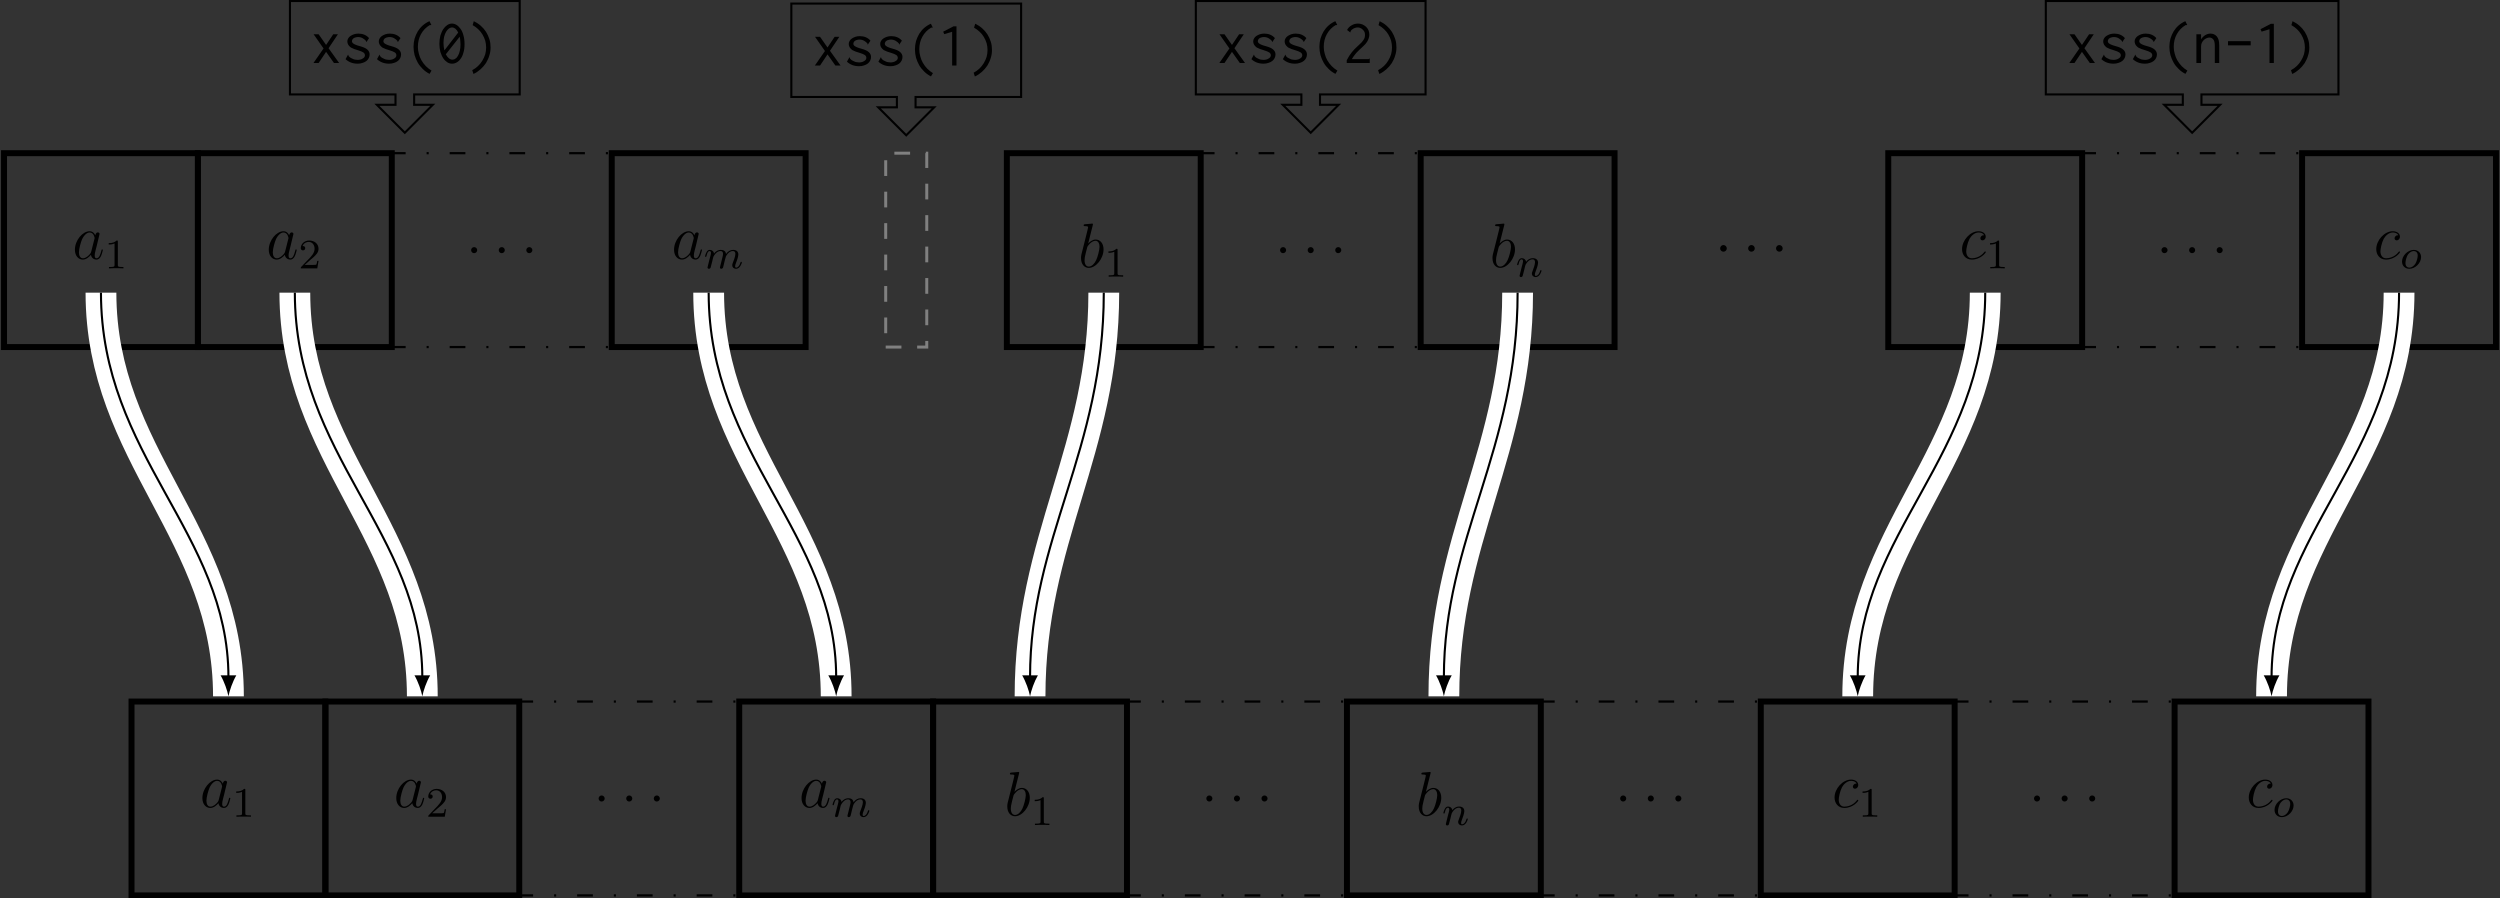 <?xml version="1.0" encoding="UTF-8"?>
<svg xmlns="http://www.w3.org/2000/svg" xmlns:xlink="http://www.w3.org/1999/xlink" width="475.195pt" height="170.766pt" viewBox="0 0 475.195 170.766" version="1.1">
<rect x="0" y="0" width="475.195" height="170.766" fill="#333333" stroke="none"/>
<defs>
<g>
<symbol overflow="visible" id="glyph0-0">
<path style="stroke:none;" d=""/>
</symbol>
<symbol overflow="visible" id="glyph0-1">
<path style="stroke:none;" d="M 3.594 -1.422 C 3.531 -1.219 3.531 -1.188 3.375 -0.969 C 3.109 -0.641 2.578 -0.125 2.016 -0.125 C 1.531 -0.125 1.25 -0.562 1.25 -1.266 C 1.25 -1.922 1.625 -3.266 1.859 -3.766 C 2.266 -4.609 2.828 -5.031 3.281 -5.031 C 4.078 -5.031 4.234 -4.047 4.234 -3.953 C 4.234 -3.938 4.203 -3.797 4.188 -3.766 Z M 4.359 -4.484 C 4.234 -4.797 3.906 -5.266 3.281 -5.266 C 1.938 -5.266 0.484 -3.531 0.484 -1.75 C 0.484 -0.578 1.172 0.125 1.984 0.125 C 2.641 0.125 3.203 -0.391 3.531 -0.781 C 3.656 -0.078 4.219 0.125 4.578 0.125 C 4.938 0.125 5.219 -0.094 5.438 -0.531 C 5.625 -0.938 5.797 -1.656 5.797 -1.703 C 5.797 -1.766 5.75 -1.812 5.672 -1.812 C 5.562 -1.812 5.562 -1.75 5.516 -1.578 C 5.328 -0.875 5.109 -0.125 4.609 -0.125 C 4.266 -0.125 4.25 -0.438 4.25 -0.672 C 4.25 -0.938 4.281 -1.078 4.391 -1.547 C 4.469 -1.844 4.531 -2.109 4.625 -2.453 C 5.062 -4.25 5.172 -4.672 5.172 -4.75 C 5.172 -4.906 5.047 -5.047 4.859 -5.047 C 4.484 -5.047 4.391 -4.625 4.359 -4.484 Z M 4.359 -4.484 "/>
</symbol>
<symbol overflow="visible" id="glyph0-2">
<path style="stroke:none;" d="M 2.203 -0.578 C 2.203 -0.922 1.906 -1.156 1.625 -1.156 C 1.281 -1.156 1.047 -0.875 1.047 -0.578 C 1.047 -0.234 1.328 0 1.609 0 C 1.953 0 2.203 -0.281 2.203 -0.578 Z M 2.203 -0.578 "/>
</symbol>
<symbol overflow="visible" id="glyph0-3">
<path style="stroke:none;" d="M 2.766 -8 C 2.766 -8.047 2.797 -8.109 2.797 -8.172 C 2.797 -8.297 2.672 -8.297 2.656 -8.297 C 2.641 -8.297 2.219 -8.266 2 -8.234 C 1.797 -8.219 1.609 -8.203 1.406 -8.188 C 1.109 -8.156 1.031 -8.156 1.031 -7.938 C 1.031 -7.812 1.141 -7.812 1.266 -7.812 C 1.875 -7.812 1.875 -7.703 1.875 -7.594 C 1.875 -7.5 1.781 -7.156 1.734 -6.938 L 1.453 -5.797 C 1.328 -5.312 0.641 -2.609 0.594 -2.391 C 0.531 -2.094 0.531 -1.891 0.531 -1.734 C 0.531 -0.516 1.219 0.125 2 0.125 C 3.375 0.125 4.812 -1.656 4.812 -3.391 C 4.812 -4.5 4.203 -5.266 3.297 -5.266 C 2.672 -5.266 2.109 -4.75 1.891 -4.516 Z M 2.016 -0.125 C 1.625 -0.125 1.203 -0.406 1.203 -1.344 C 1.203 -1.734 1.25 -1.953 1.453 -2.797 C 1.5 -2.953 1.688 -3.719 1.734 -3.875 C 1.75 -3.969 2.469 -5.031 3.281 -5.031 C 3.797 -5.031 4.047 -4.5 4.047 -3.891 C 4.047 -3.312 3.703 -1.953 3.406 -1.344 C 3.109 -0.688 2.562 -0.125 2.016 -0.125 Z M 2.016 -0.125 "/>
</symbol>
<symbol overflow="visible" id="glyph0-4">
<path style="stroke:none;" d="M 4.672 -4.5 C 4.453 -4.5 4.344 -4.5 4.172 -4.344 C 4.094 -4.297 3.969 -4.109 3.969 -3.922 C 3.969 -3.688 4.141 -3.531 4.375 -3.531 C 4.656 -3.531 4.984 -3.781 4.984 -4.25 C 4.984 -4.828 4.438 -5.266 3.609 -5.266 C 2.047 -5.266 0.484 -3.562 0.484 -1.859 C 0.484 -0.828 1.125 0.125 2.344 0.125 C 3.969 0.125 5 -1.141 5 -1.297 C 5 -1.375 4.922 -1.438 4.875 -1.438 C 4.844 -1.438 4.828 -1.422 4.719 -1.312 C 3.953 -0.297 2.828 -0.125 2.359 -0.125 C 1.547 -0.125 1.281 -0.844 1.281 -1.438 C 1.281 -1.859 1.484 -3.016 1.906 -3.828 C 2.219 -4.391 2.875 -5.031 3.625 -5.031 C 3.781 -5.031 4.438 -5.016 4.672 -4.5 Z M 4.672 -4.5 "/>
</symbol>
<symbol overflow="visible" id="glyph1-0">
<path style="stroke:none;" d=""/>
</symbol>
<symbol overflow="visible" id="glyph1-1">
<path style="stroke:none;" d="M 2.5 -5.078 C 2.5 -5.297 2.484 -5.297 2.266 -5.297 C 1.938 -4.984 1.516 -4.797 0.766 -4.797 L 0.766 -4.531 C 0.984 -4.531 1.406 -4.531 1.875 -4.734 L 1.875 -0.656 C 1.875 -0.359 1.844 -0.266 1.094 -0.266 L 0.812 -0.266 L 0.812 0 C 1.141 -0.031 1.828 -0.031 2.188 -0.031 C 2.547 -0.031 3.234 -0.031 3.562 0 L 3.562 -0.266 L 3.281 -0.266 C 2.531 -0.266 2.5 -0.359 2.5 -0.656 Z M 2.5 -5.078 "/>
</symbol>
<symbol overflow="visible" id="glyph1-2">
<path style="stroke:none;" d="M 2.25 -1.625 C 2.375 -1.75 2.703 -2.016 2.844 -2.125 C 3.328 -2.578 3.797 -3.016 3.797 -3.734 C 3.797 -4.688 3 -5.297 2.016 -5.297 C 1.047 -5.297 0.422 -4.578 0.422 -3.859 C 0.422 -3.469 0.734 -3.422 0.844 -3.422 C 1.016 -3.422 1.266 -3.531 1.266 -3.844 C 1.266 -4.25 0.859 -4.25 0.766 -4.25 C 1 -4.844 1.531 -5.031 1.922 -5.031 C 2.656 -5.031 3.047 -4.406 3.047 -3.734 C 3.047 -2.906 2.469 -2.297 1.516 -1.344 L 0.516 -0.297 C 0.422 -0.219 0.422 -0.203 0.422 0 L 3.562 0 L 3.797 -1.422 L 3.547 -1.422 C 3.531 -1.266 3.469 -0.875 3.375 -0.719 C 3.328 -0.656 2.719 -0.656 2.594 -0.656 L 1.172 -0.656 Z M 2.25 -1.625 "/>
</symbol>
<symbol overflow="visible" id="glyph2-0">
<path style="stroke:none;" d=""/>
</symbol>
<symbol overflow="visible" id="glyph2-1">
<path style="stroke:none;" d="M 1.594 -1.312 C 1.625 -1.422 1.703 -1.734 1.719 -1.844 C 1.75 -1.922 1.797 -2.125 1.812 -2.203 C 1.828 -2.234 2.094 -2.75 2.438 -3.016 C 2.703 -3.234 2.969 -3.297 3.203 -3.297 C 3.484 -3.297 3.656 -3.109 3.656 -2.75 C 3.656 -2.562 3.609 -2.375 3.516 -2.016 C 3.453 -1.812 3.328 -1.281 3.281 -1.062 L 3.156 -0.578 C 3.109 -0.453 3.062 -0.203 3.062 -0.172 C 3.062 0.016 3.219 0.078 3.312 0.078 C 3.453 0.078 3.578 -0.016 3.641 -0.109 C 3.656 -0.156 3.719 -0.438 3.766 -0.594 L 3.938 -1.312 C 3.969 -1.422 4.047 -1.734 4.078 -1.844 C 4.188 -2.281 4.188 -2.281 4.359 -2.547 C 4.625 -2.938 5 -3.297 5.531 -3.297 C 5.828 -3.297 6 -3.125 6 -2.75 C 6 -2.312 5.656 -1.391 5.5 -1.016 C 5.422 -0.812 5.406 -0.75 5.406 -0.594 C 5.406 -0.141 5.781 0.078 6.125 0.078 C 6.906 0.078 7.234 -1.031 7.234 -1.141 C 7.234 -1.219 7.156 -1.25 7.109 -1.25 C 7.016 -1.25 7 -1.188 6.969 -1.109 C 6.781 -0.453 6.453 -0.141 6.141 -0.141 C 6.016 -0.141 5.953 -0.219 5.953 -0.406 C 5.953 -0.594 6.016 -0.766 6.094 -0.969 C 6.219 -1.266 6.562 -2.188 6.562 -2.625 C 6.562 -3.234 6.156 -3.516 5.578 -3.516 C 5.031 -3.516 4.578 -3.234 4.219 -2.734 C 4.156 -3.375 3.641 -3.516 3.234 -3.516 C 2.859 -3.516 2.375 -3.391 1.938 -2.812 C 1.875 -3.297 1.5 -3.516 1.125 -3.516 C 0.844 -3.516 0.641 -3.344 0.516 -3.078 C 0.312 -2.703 0.234 -2.312 0.234 -2.297 C 0.234 -2.219 0.297 -2.188 0.359 -2.188 C 0.469 -2.188 0.469 -2.219 0.531 -2.438 C 0.625 -2.828 0.766 -3.297 1.094 -3.297 C 1.312 -3.297 1.359 -3.094 1.359 -2.922 C 1.359 -2.766 1.312 -2.625 1.25 -2.359 C 1.234 -2.297 1.109 -1.828 1.078 -1.719 L 0.781 -0.516 C 0.75 -0.391 0.703 -0.203 0.703 -0.172 C 0.703 0.016 0.859 0.078 0.969 0.078 C 1.109 0.078 1.234 -0.016 1.281 -0.109 C 1.312 -0.156 1.375 -0.438 1.406 -0.594 Z M 1.594 -1.312 "/>
</symbol>
<symbol overflow="visible" id="glyph2-2">
<path style="stroke:none;" d="M 1.594 -1.312 C 1.625 -1.422 1.703 -1.734 1.719 -1.844 C 1.828 -2.281 1.828 -2.281 2.016 -2.547 C 2.281 -2.938 2.656 -3.297 3.188 -3.297 C 3.469 -3.297 3.641 -3.125 3.641 -2.75 C 3.641 -2.312 3.312 -1.406 3.156 -1.016 C 3.047 -0.75 3.047 -0.703 3.047 -0.594 C 3.047 -0.141 3.422 0.078 3.766 0.078 C 4.547 0.078 4.875 -1.031 4.875 -1.141 C 4.875 -1.219 4.812 -1.25 4.75 -1.25 C 4.656 -1.25 4.641 -1.188 4.625 -1.109 C 4.438 -0.453 4.094 -0.141 3.797 -0.141 C 3.672 -0.141 3.609 -0.219 3.609 -0.406 C 3.609 -0.594 3.672 -0.766 3.75 -0.969 C 3.859 -1.266 4.219 -2.188 4.219 -2.625 C 4.219 -3.234 3.797 -3.516 3.234 -3.516 C 2.578 -3.516 2.172 -3.125 1.938 -2.828 C 1.875 -3.266 1.531 -3.516 1.125 -3.516 C 0.844 -3.516 0.641 -3.328 0.516 -3.078 C 0.312 -2.703 0.234 -2.312 0.234 -2.297 C 0.234 -2.219 0.297 -2.188 0.359 -2.188 C 0.469 -2.188 0.469 -2.219 0.531 -2.438 C 0.625 -2.828 0.766 -3.297 1.094 -3.297 C 1.312 -3.297 1.359 -3.094 1.359 -2.922 C 1.359 -2.766 1.312 -2.625 1.25 -2.359 C 1.234 -2.297 1.109 -1.828 1.078 -1.719 L 0.781 -0.516 C 0.75 -0.391 0.703 -0.203 0.703 -0.172 C 0.703 0.016 0.859 0.078 0.969 0.078 C 1.109 0.078 1.234 -0.016 1.281 -0.109 C 1.312 -0.156 1.375 -0.438 1.406 -0.594 Z M 1.594 -1.312 "/>
</symbol>
<symbol overflow="visible" id="glyph2-3">
<path style="stroke:none;" d="M 3.969 -2.141 C 3.969 -2.922 3.406 -3.516 2.578 -3.516 C 1.453 -3.516 0.344 -2.422 0.344 -1.297 C 0.344 -0.484 0.922 0.078 1.734 0.078 C 2.875 0.078 3.969 -1.031 3.969 -2.141 Z M 1.75 -0.141 C 1.469 -0.141 1 -0.281 1 -1.016 C 1 -1.344 1.141 -2.203 1.531 -2.703 C 1.922 -3.203 2.359 -3.297 2.578 -3.297 C 2.906 -3.297 3.328 -3.094 3.328 -2.422 C 3.328 -2.109 3.172 -1.344 2.875 -0.875 C 2.578 -0.422 2.141 -0.141 1.75 -0.141 Z M 1.75 -0.141 "/>
</symbol>
<symbol overflow="visible" id="glyph3-0">
<path style="stroke:none;" d=""/>
</symbol>
<symbol overflow="visible" id="glyph3-1">
<path style="stroke:none;" d="M 2.297 -2.984 C 2.297 -3.328 2.016 -3.625 1.656 -3.625 C 1.312 -3.625 1.031 -3.328 1.031 -2.984 C 1.031 -2.641 1.312 -2.359 1.656 -2.359 C 2.016 -2.359 2.297 -2.641 2.297 -2.984 Z M 2.297 -2.984 "/>
</symbol>
<symbol overflow="visible" id="glyph4-0">
<path style="stroke:none;" d=""/>
</symbol>
<symbol overflow="visible" id="glyph4-1">
<path style="stroke:none;" d="M 4.328 -5.469 L 2.969 -3.438 L 1.547 -5.469 L 0.594 -5.469 L 2.484 -2.766 L 0.562 0 L 1.547 0 L 2.969 -2.125 L 4.469 0 L 5.453 0 L 3.438 -2.812 L 5.219 -5.469 Z M 4.328 -5.469 "/>
</symbol>
<symbol overflow="visible" id="glyph4-2">
<path style="stroke:none;" d="M 5.156 -4.734 C 4.656 -5.312 3.969 -5.594 3.125 -5.594 C 2.828 -5.594 2.547 -5.547 2.297 -5.469 C 2.031 -5.375 1.812 -5.266 1.625 -5.141 C 1.438 -5.016 1.297 -4.859 1.188 -4.672 C 1.078 -4.5 1.031 -4.312 1.031 -4.125 C 1.031 -3.938 1.062 -3.797 1.125 -3.641 C 1.188 -3.484 1.266 -3.359 1.375 -3.25 C 1.484 -3.125 1.594 -3.031 1.719 -2.938 C 1.859 -2.875 2.062 -2.766 2.344 -2.656 C 2.453 -2.625 2.688 -2.547 3.031 -2.438 C 3.547 -2.281 3.891 -2.141 4.094 -2 C 4.281 -1.859 4.375 -1.672 4.375 -1.469 C 4.375 -1.344 4.344 -1.219 4.25 -1.094 C 4.172 -1 4.062 -0.906 3.938 -0.844 C 3.797 -0.75 3.656 -0.688 3.484 -0.656 C 3.328 -0.625 3.172 -0.594 3.016 -0.594 C 2.859 -0.594 2.719 -0.609 2.562 -0.641 C 2.406 -0.656 2.266 -0.688 2.156 -0.75 C 1.891 -0.859 1.703 -0.969 1.562 -1.047 C 1.438 -1.141 1.344 -1.234 1.297 -1.297 C 1.25 -1.375 1.234 -1.438 1.219 -1.484 C 1.203 -1.547 1.188 -1.578 1.172 -1.609 L 0.688 -0.734 C 1.297 -0.172 2.062 0.125 2.984 0.125 C 3.328 0.125 3.656 0.078 3.938 -0.031 C 4.203 -0.109 4.453 -0.234 4.656 -0.391 C 4.859 -0.547 5 -0.734 5.109 -0.953 C 5.219 -1.172 5.266 -1.406 5.266 -1.641 C 5.266 -2.016 5.109 -2.312 4.828 -2.562 C 4.547 -2.828 4.062 -3.031 3.375 -3.219 C 3.078 -3.297 2.828 -3.375 2.656 -3.453 C 2.469 -3.531 2.312 -3.594 2.219 -3.672 C 2.109 -3.734 2.031 -3.812 1.984 -3.891 C 1.938 -3.969 1.906 -4.047 1.906 -4.141 C 1.906 -4.281 1.953 -4.391 2.016 -4.5 C 2.062 -4.594 2.156 -4.672 2.266 -4.734 C 2.359 -4.797 2.5 -4.859 2.625 -4.875 C 2.766 -4.922 2.922 -4.938 3.078 -4.938 C 3.406 -4.938 3.703 -4.859 3.969 -4.703 C 4.234 -4.547 4.438 -4.375 4.578 -4.203 C 4.594 -4.172 4.609 -4.141 4.609 -4.078 C 4.609 -4.016 4.625 -4 4.656 -3.984 Z M 5.156 -4.734 "/>
</symbol>
<symbol overflow="visible" id="glyph4-3">
<path style="stroke:none;" d="M 4.953 -7.203 C 4.953 -7.203 5 -7.219 5.047 -7.234 L 4.688 -7.953 C 4.219 -7.75 3.797 -7.484 3.422 -7.156 C 3.062 -6.844 2.734 -6.453 2.469 -6.031 C 2.219 -5.609 2.016 -5.141 1.859 -4.641 C 1.734 -4.141 1.656 -3.625 1.656 -3.078 C 1.656 -2.547 1.734 -2.016 1.859 -1.5 C 2.016 -0.984 2.219 -0.5 2.469 -0.062 C 2.719 0.375 3.047 0.781 3.422 1.141 C 3.797 1.516 4.219 1.812 4.703 2.062 L 5.078 1.438 C 4.688 1.203 4.328 0.922 4 0.594 C 3.688 0.266 3.406 -0.094 3.172 -0.5 C 2.953 -0.891 2.781 -1.297 2.672 -1.75 C 2.547 -2.172 2.484 -2.625 2.484 -3.062 C 2.484 -3.969 2.672 -4.781 3.078 -5.5 C 3.469 -6.203 4 -6.766 4.703 -7.188 C 4.75 -7.203 4.797 -7.219 4.812 -7.219 Z M 4.953 -7.203 "/>
</symbol>
<symbol overflow="visible" id="glyph4-4">
<path style="stroke:none;" d="M 4.609 -6.5 C 4.141 -7.156 3.594 -7.5 2.969 -7.5 C 2.672 -7.5 2.375 -7.406 2.094 -7.219 C 1.812 -7.031 1.547 -6.766 1.328 -6.438 C 1.094 -6.078 0.938 -5.672 0.781 -5.219 C 0.672 -4.75 0.594 -4.219 0.594 -3.656 C 0.594 -3.094 0.672 -2.578 0.781 -2.109 C 0.938 -1.656 1.094 -1.25 1.328 -0.906 C 1.547 -0.578 1.812 -0.328 2.094 -0.141 C 2.375 0.031 2.672 0.125 2.969 0.125 C 3.281 0.125 3.562 0.062 3.844 -0.094 C 4.141 -0.25 4.406 -0.484 4.609 -0.781 C 4.859 -1.094 5.031 -1.484 5.156 -1.953 C 5.312 -2.422 5.375 -2.969 5.375 -3.594 C 5.375 -4.219 5.312 -4.781 5.156 -5.281 C 5.031 -5.781 4.844 -6.188 4.609 -6.5 Z M 4.172 -5.797 L 1.547 -2.406 C 1.438 -2.844 1.375 -3.328 1.375 -3.812 C 1.375 -4.25 1.422 -4.656 1.5 -5.016 C 1.609 -5.391 1.719 -5.703 1.875 -5.953 C 2.031 -6.203 2.203 -6.406 2.391 -6.547 C 2.594 -6.688 2.781 -6.766 2.984 -6.766 C 3.203 -6.766 3.422 -6.688 3.625 -6.531 C 3.828 -6.359 4.016 -6.125 4.172 -5.797 Z M 4.453 -5 C 4.5 -4.766 4.547 -4.547 4.562 -4.297 C 4.594 -4.047 4.609 -3.781 4.609 -3.5 C 4.609 -3.062 4.562 -2.656 4.469 -2.297 C 4.406 -1.953 4.281 -1.656 4.141 -1.406 C 4 -1.141 3.844 -0.953 3.656 -0.844 C 3.469 -0.688 3.266 -0.641 3.047 -0.641 C 2.844 -0.641 2.625 -0.719 2.422 -0.875 C 2.219 -1.031 2.016 -1.297 1.812 -1.656 Z M 4.453 -5 "/>
</symbol>
<symbol overflow="visible" id="glyph4-5">
<path style="stroke:none;" d="M 0.938 -7.203 C 1.312 -7 1.656 -6.734 1.984 -6.438 C 2.312 -6.141 2.562 -5.812 2.797 -5.438 C 3.031 -5.062 3.188 -4.672 3.328 -4.25 C 3.438 -3.844 3.5 -3.391 3.5 -2.953 C 3.5 -2.516 3.438 -2.062 3.328 -1.656 C 3.188 -1.234 3.016 -0.828 2.781 -0.453 C 2.562 -0.078 2.266 0.281 1.953 0.578 C 1.625 0.891 1.266 1.141 0.859 1.359 L 1.094 2.078 C 1.578 1.859 2.031 1.547 2.438 1.188 C 2.828 0.844 3.172 0.438 3.469 0 C 3.734 -0.453 3.969 -0.922 4.109 -1.438 C 4.281 -1.938 4.344 -2.453 4.344 -2.984 C 4.344 -3.516 4.281 -4.031 4.125 -4.516 C 3.969 -5.016 3.75 -5.484 3.484 -5.922 C 3.203 -6.359 2.875 -6.734 2.469 -7.094 C 2.078 -7.438 1.641 -7.719 1.156 -7.953 Z M 0.938 -7.203 "/>
</symbol>
<symbol overflow="visible" id="glyph4-6">
<path style="stroke:none;" d="M 3.578 -7.453 L 3 -7.453 L 1.047 -6.438 L 1.25 -5.969 L 2.75 -6.422 L 2.75 0 L 3.578 0 Z M 3.578 -7.453 "/>
</symbol>
<symbol overflow="visible" id="glyph4-7">
<path style="stroke:none;" d="M 0.938 -6.281 L 1.547 -5.812 C 1.547 -5.828 1.578 -5.875 1.594 -5.953 C 1.609 -6.031 1.641 -6.109 1.703 -6.188 C 1.781 -6.281 1.875 -6.391 2.016 -6.453 C 2.125 -6.547 2.266 -6.625 2.438 -6.672 C 2.594 -6.734 2.781 -6.766 2.984 -6.766 C 3.172 -6.766 3.328 -6.734 3.484 -6.641 C 3.656 -6.578 3.797 -6.484 3.938 -6.328 C 4.062 -6.219 4.172 -6.062 4.25 -5.906 C 4.312 -5.734 4.344 -5.562 4.344 -5.391 C 4.344 -5.266 4.344 -5.109 4.312 -5 C 4.297 -4.859 4.25 -4.719 4.172 -4.578 C 4.094 -4.438 4 -4.281 3.875 -4.141 C 3.75 -3.969 3.594 -3.797 3.391 -3.625 L 2.828 -3.094 C 2.5 -2.812 2.172 -2.453 1.828 -2.031 C 1.484 -1.609 1.172 -1.109 0.875 -0.531 L 0.875 0 L 5.25 0 L 5.25 -0.844 L 5.219 -0.844 C 5.172 -0.844 5.125 -0.812 5.094 -0.781 C 5.047 -0.734 5 -0.734 4.953 -0.734 L 1.844 -0.734 C 1.922 -0.891 2.031 -1.062 2.156 -1.234 C 2.266 -1.406 2.391 -1.547 2.516 -1.703 C 2.641 -1.859 2.766 -2.016 2.891 -2.125 C 3.031 -2.266 3.125 -2.375 3.234 -2.469 L 3.953 -3.141 C 4.109 -3.281 4.266 -3.438 4.422 -3.609 C 4.562 -3.797 4.703 -3.969 4.812 -4.156 C 4.906 -4.344 5.016 -4.547 5.062 -4.75 C 5.141 -4.953 5.172 -5.172 5.172 -5.406 C 5.172 -5.688 5.109 -5.969 5.016 -6.219 C 4.906 -6.469 4.75 -6.688 4.547 -6.891 C 4.344 -7.078 4.109 -7.219 3.844 -7.344 C 3.578 -7.438 3.312 -7.5 3.016 -7.5 C 2.578 -7.5 2.172 -7.391 1.812 -7.172 C 1.438 -6.969 1.141 -6.672 0.938 -6.281 Z M 0.938 -6.281 "/>
</symbol>
<symbol overflow="visible" id="glyph4-8">
<path style="stroke:none;" d="M 0.812 0 L 1.703 0 L 1.703 -3.141 C 1.703 -3.406 1.75 -3.641 1.844 -3.844 C 1.953 -4.047 2.078 -4.234 2.219 -4.375 C 2.391 -4.531 2.562 -4.641 2.75 -4.719 C 2.938 -4.812 3.125 -4.844 3.312 -4.844 C 3.578 -4.844 3.828 -4.719 4.016 -4.5 C 4.219 -4.266 4.312 -3.859 4.312 -3.281 L 4.312 0 L 5.156 0 L 5.156 -3.312 C 5.156 -3.734 5.109 -4.078 5.047 -4.359 C 4.953 -4.656 4.844 -4.891 4.688 -5.062 C 4.531 -5.25 4.344 -5.375 4.141 -5.469 C 3.938 -5.547 3.719 -5.594 3.484 -5.594 C 3.141 -5.594 2.828 -5.5 2.484 -5.297 C 2.172 -5.094 1.906 -4.828 1.703 -4.5 L 1.703 -5.469 L 0.812 -5.469 Z M 0.812 0 "/>
</symbol>
<symbol overflow="visible" id="glyph4-9">
<path style="stroke:none;" d="M 0.844 -4.156 L 0.844 -3.359 L 5.156 -3.359 L 5.156 -4.156 Z M 0.844 -4.156 "/>
</symbol>
</g>
<clipPath id="clip1">
  <path d="M 24 132 L 63 132 L 63 170.766 L 24 170.766 Z M 24 132 "/>
</clipPath>
<clipPath id="clip2">
  <path d="M 61 132 L 100 132 L 100 170.766 L 61 170.766 Z M 61 132 "/>
</clipPath>
<clipPath id="clip3">
  <path d="M 98 169 L 142 169 L 142 170.766 L 98 170.766 Z M 98 169 "/>
</clipPath>
<clipPath id="clip4">
  <path d="M 139 132 L 178 132 L 178 170.766 L 139 170.766 Z M 139 132 "/>
</clipPath>
<clipPath id="clip5">
  <path d="M 176 132 L 215 132 L 215 170.766 L 176 170.766 Z M 176 132 "/>
</clipPath>
<clipPath id="clip6">
  <path d="M 213 169 L 257 169 L 257 170.766 L 213 170.766 Z M 213 169 "/>
</clipPath>
<clipPath id="clip7">
  <path d="M 255 132 L 294 132 L 294 170.766 L 255 170.766 Z M 255 132 "/>
</clipPath>
<clipPath id="clip8">
  <path d="M 292 169 L 336 169 L 336 170.766 L 292 170.766 Z M 292 169 "/>
</clipPath>
<clipPath id="clip9">
  <path d="M 334 132 L 373 132 L 373 170.766 L 334 170.766 Z M 334 132 "/>
</clipPath>
<clipPath id="clip10">
  <path d="M 370 169 L 414 169 L 414 170.766 L 370 170.766 Z M 370 169 "/>
</clipPath>
<clipPath id="clip11">
  <path d="M 412 132 L 451 132 L 451 170.766 L 412 170.766 Z M 412 132 "/>
</clipPath>
<clipPath id="clip12">
  <path d="M 0 0 L 127 0 L 127 170.766 L 0 170.766 Z M 0 0 "/>
</clipPath>
<clipPath id="clip13">
  <path d="M 0 0 L 164 0 L 164 170.766 L 0 170.766 Z M 0 0 "/>
</clipPath>
<clipPath id="clip14">
  <path d="M 51 0 L 242 0 L 242 170.766 L 51 170.766 Z M 51 0 "/>
</clipPath>
<clipPath id="clip15">
  <path d="M 113 0 L 293 0 L 293 170.766 L 113 170.766 Z M 113 0 "/>
</clipPath>
<clipPath id="clip16">
  <path d="M 191 0 L 372 0 L 372 170.766 L 191 170.766 Z M 191 0 "/>
</clipPath>
<clipPath id="clip17">
  <path d="M 270 0 L 461 0 L 461 170.766 L 270 170.766 Z M 270 0 "/>
</clipPath>
<clipPath id="clip18">
  <path d="M 349 0 L 475.195 0 L 475.195 170.766 L 349 170.766 Z M 349 0 "/>
</clipPath>
</defs>
<g id="surface1">
<path style="fill:none;stroke-width:1.134;stroke-linecap:butt;stroke-linejoin:miter;stroke:rgb(0%,0%,0%);stroke-opacity:1;stroke-miterlimit:10;" d="M -18.425 -18.426 L 18.426 -18.426 L 18.426 18.426 L -18.425 18.426 Z M -18.425 -18.426 " transform="matrix(1,0,0,-1,19.191,47.543)"/>
<g style="fill:rgb(0%,0%,0%);fill-opacity:1;">
  <use xlink:href="#glyph0-1" x="13.753" y="49.22"/>
</g>
<g style="fill:rgb(0%,0%,0%);fill-opacity:1;">
  <use xlink:href="#glyph1-1" x="19.898" y="51.013"/>
</g>
<path style="fill:none;stroke-width:1.134;stroke-linecap:butt;stroke-linejoin:miter;stroke:rgb(0%,0%,0%);stroke-opacity:1;stroke-miterlimit:10;" d="M -18.425 -18.426 L 18.427 -18.426 L 18.427 18.426 L -18.425 18.426 Z M -18.425 -18.426 " transform="matrix(1,0,0,-1,56.042,47.543)"/>
<g style="fill:rgb(0%,0%,0%);fill-opacity:1;">
  <use xlink:href="#glyph0-1" x="50.603" y="49.22"/>
</g>
<g style="fill:rgb(0%,0%,0%);fill-opacity:1;">
  <use xlink:href="#glyph1-2" x="56.748" y="51.013"/>
</g>
<g style="fill:rgb(0%,0%,0%);fill-opacity:1;">
  <use xlink:href="#glyph0-2" x="88.503" y="48.124"/>
</g>
<g style="fill:rgb(0%,0%,0%);fill-opacity:1;">
  <use xlink:href="#glyph0-2" x="93.751" y="48.124"/>
</g>
<g style="fill:rgb(0%,0%,0%);fill-opacity:1;">
  <use xlink:href="#glyph0-2" x="98.988" y="48.124"/>
</g>
<path style="fill:none;stroke-width:0.425;stroke-linecap:butt;stroke-linejoin:miter;stroke:rgb(0%,0%,0%);stroke-opacity:1;stroke-dasharray:2.989,3.985,0.399,3.985;stroke-miterlimit:10;" d="M -21.26 18.426 L 21.26 18.426 " transform="matrix(1,0,0,-1,95.373,47.543)"/>
<path style="fill:none;stroke-width:0.425;stroke-linecap:butt;stroke-linejoin:miter;stroke:rgb(0%,0%,0%);stroke-opacity:1;stroke-dasharray:2.989,3.985,0.399,3.985;stroke-miterlimit:10;" d="M -21.26 -18.426 L 21.26 -18.426 " transform="matrix(1,0,0,-1,95.373,47.543)"/>
<path style="fill:none;stroke-width:1.134;stroke-linecap:butt;stroke-linejoin:miter;stroke:rgb(0%,0%,0%);stroke-opacity:1;stroke-miterlimit:10;" d="M -18.426 -18.426 L 18.426 -18.426 L 18.426 18.426 L -18.426 18.426 Z M -18.426 -18.426 " transform="matrix(1,0,0,-1,134.703,47.543)"/>
<g style="fill:rgb(0%,0%,0%);fill-opacity:1;">
  <use xlink:href="#glyph0-1" x="127.636" y="49.22"/>
</g>
<g style="fill:rgb(0%,0%,0%);fill-opacity:1;">
  <use xlink:href="#glyph2-1" x="133.781" y="51.013"/>
</g>
<path style="fill:none;stroke-width:0.567;stroke-linecap:butt;stroke-linejoin:miter;stroke:rgb(50%,50%,50%);stroke-opacity:1;stroke-dasharray:2.989,2.989;stroke-miterlimit:10;" d="M 91.405 -18.426 L 99.209 -18.426 L 99.209 18.426 L 91.405 18.426 Z M 91.405 -18.426 " transform="matrix(1,0,0,-1,76.947,47.543)"/>
<path style="fill:none;stroke-width:1.134;stroke-linecap:butt;stroke-linejoin:miter;stroke:rgb(0%,0%,0%);stroke-opacity:1;stroke-miterlimit:10;" d="M 0.002 -18.426 L 36.85 -18.426 L 36.85 18.426 L 0.002 18.426 Z M 0.002 -18.426 " transform="matrix(1,0,0,-1,191.377,47.543)"/>
<g style="fill:rgb(0%,0%,0%);fill-opacity:1;">
  <use xlink:href="#glyph0-3" x="204.948" y="50.797"/>
</g>
<g style="fill:rgb(0%,0%,0%);fill-opacity:1;">
  <use xlink:href="#glyph1-1" x="209.925" y="52.591"/>
</g>
<g style="fill:rgb(0%,0%,0%);fill-opacity:1;">
  <use xlink:href="#glyph0-2" x="242.263" y="48.124"/>
</g>
<g style="fill:rgb(0%,0%,0%);fill-opacity:1;">
  <use xlink:href="#glyph0-2" x="247.511" y="48.124"/>
</g>
<g style="fill:rgb(0%,0%,0%);fill-opacity:1;">
  <use xlink:href="#glyph0-2" x="252.748" y="48.124"/>
</g>
<path style="fill:none;stroke-width:0.425;stroke-linecap:butt;stroke-linejoin:miter;stroke:rgb(0%,0%,0%);stroke-opacity:1;stroke-dasharray:2.989,3.985,0.399,3.985;stroke-miterlimit:10;" d="M -0.002 18.426 L 42.522 18.426 " transform="matrix(1,0,0,-1,227.873,47.543)"/>
<path style="fill:none;stroke-width:0.425;stroke-linecap:butt;stroke-linejoin:miter;stroke:rgb(0%,0%,0%);stroke-opacity:1;stroke-dasharray:2.989,3.985,0.399,3.985;stroke-miterlimit:10;" d="M -0.002 -18.426 L 42.522 -18.426 " transform="matrix(1,0,0,-1,227.873,47.543)"/>
<path style="fill:none;stroke-width:1.134;stroke-linecap:butt;stroke-linejoin:miter;stroke:rgb(0%,0%,0%);stroke-opacity:1;stroke-miterlimit:10;" d="M 0 -18.426 L 36.852 -18.426 L 36.852 18.426 L 0 18.426 Z M 0 -18.426 " transform="matrix(1,0,0,-1,270.039,47.543)"/>
<g style="fill:rgb(0%,0%,0%);fill-opacity:1;">
  <use xlink:href="#glyph0-3" x="283.157" y="50.797"/>
</g>
<g style="fill:rgb(0%,0%,0%);fill-opacity:1;">
  <use xlink:href="#glyph2-2" x="288.134" y="52.591"/>
</g>
<g style="fill:rgb(0%,0%,0%);fill-opacity:1;">
  <use xlink:href="#glyph3-1" x="325.929" y="50.2"/>
</g>
<g style="fill:rgb(0%,0%,0%);fill-opacity:1;">
  <use xlink:href="#glyph3-1" x="331.247" y="50.2"/>
</g>
<g style="fill:rgb(0%,0%,0%);fill-opacity:1;">
  <use xlink:href="#glyph3-1" x="336.552" y="50.2"/>
</g>
<path style="fill:none;stroke-width:1.134;stroke-linecap:butt;stroke-linejoin:miter;stroke:rgb(0%,0%,0%);stroke-opacity:1;stroke-miterlimit:10;" d="M 0.001 -18.426 L 36.853 -18.426 L 36.853 18.426 L 0.001 18.426 Z M 0.001 -18.426 " transform="matrix(1,0,0,-1,358.917,47.543)"/>
<g style="fill:rgb(0%,0%,0%);fill-opacity:1;">
  <use xlink:href="#glyph0-4" x="372.457" y="49.22"/>
</g>
<g style="fill:rgb(0%,0%,0%);fill-opacity:1;">
  <use xlink:href="#glyph1-1" x="377.495" y="51.013"/>
</g>
<g style="fill:rgb(0%,0%,0%);fill-opacity:1;">
  <use xlink:href="#glyph0-2" x="409.803" y="48.124"/>
</g>
<g style="fill:rgb(0%,0%,0%);fill-opacity:1;">
  <use xlink:href="#glyph0-2" x="415.051" y="48.124"/>
</g>
<g style="fill:rgb(0%,0%,0%);fill-opacity:1;">
  <use xlink:href="#glyph0-2" x="420.288" y="48.124"/>
</g>
<path style="fill:none;stroke-width:0.425;stroke-linecap:butt;stroke-linejoin:miter;stroke:rgb(0%,0%,0%);stroke-opacity:1;stroke-dasharray:2.989,3.985,0.399,3.985;stroke-miterlimit:10;" d="M 0.001 18.426 L 42.521 18.426 " transform="matrix(1,0,0,-1,395.413,47.543)"/>
<path style="fill:none;stroke-width:0.425;stroke-linecap:butt;stroke-linejoin:miter;stroke:rgb(0%,0%,0%);stroke-opacity:1;stroke-dasharray:2.989,3.985,0.399,3.985;stroke-miterlimit:10;" d="M 0.001 -18.426 L 42.521 -18.426 " transform="matrix(1,0,0,-1,395.413,47.543)"/>
<path style="fill:none;stroke-width:1.134;stroke-linecap:butt;stroke-linejoin:miter;stroke:rgb(0%,0%,0%);stroke-opacity:1;stroke-miterlimit:10;" d="M -0.001 -18.426 L 36.851 -18.426 L 36.851 18.426 L -0.001 18.426 Z M -0.001 -18.426 " transform="matrix(1,0,0,-1,437.579,47.543)"/>
<g style="fill:rgb(0%,0%,0%);fill-opacity:1;">
  <use xlink:href="#glyph0-4" x="451.189" y="49.22"/>
</g>
<g style="fill:rgb(0%,0%,0%);fill-opacity:1;">
  <use xlink:href="#glyph2-3" x="456.227" y="51.013"/>
</g>
<g clip-path="url(#clip1)" clip-rule="nonzero">
<path style="fill:none;stroke-width:1.134;stroke-linecap:butt;stroke-linejoin:miter;stroke:rgb(0%,0%,0%);stroke-opacity:1;stroke-miterlimit:10;" d="M -18.424 -36.85 L 18.424 -36.85 L 18.424 0.001 L -18.424 0.001 Z M -18.424 -36.85 " transform="matrix(1,0,0,-1,43.424,133.349)"/>
</g>
<g style="fill:rgb(0%,0%,0%);fill-opacity:1;">
  <use xlink:href="#glyph0-1" x="37.986" y="153.451"/>
</g>
<g style="fill:rgb(0%,0%,0%);fill-opacity:1;">
  <use xlink:href="#glyph1-1" x="44.131" y="155.244"/>
</g>
<g clip-path="url(#clip2)" clip-rule="nonzero">
<path style="fill:none;stroke-width:1.134;stroke-linecap:butt;stroke-linejoin:miter;stroke:rgb(0%,0%,0%);stroke-opacity:1;stroke-miterlimit:10;" d="M -18.427 -36.85 L 18.424 -36.85 L 18.424 0.001 L -18.427 0.001 Z M -18.427 -36.85 " transform="matrix(1,0,0,-1,80.275,133.349)"/>
</g>
<g style="fill:rgb(0%,0%,0%);fill-opacity:1;">
  <use xlink:href="#glyph0-1" x="74.836" y="153.451"/>
</g>
<g style="fill:rgb(0%,0%,0%);fill-opacity:1;">
  <use xlink:href="#glyph1-2" x="80.981" y="155.244"/>
</g>
<g style="fill:rgb(0%,0%,0%);fill-opacity:1;">
  <use xlink:href="#glyph0-2" x="112.735" y="152.355"/>
</g>
<g style="fill:rgb(0%,0%,0%);fill-opacity:1;">
  <use xlink:href="#glyph0-2" x="117.983" y="152.355"/>
</g>
<g style="fill:rgb(0%,0%,0%);fill-opacity:1;">
  <use xlink:href="#glyph0-2" x="123.22" y="152.355"/>
</g>
<path style="fill:none;stroke-width:0.425;stroke-linecap:butt;stroke-linejoin:miter;stroke:rgb(0%,0%,0%);stroke-opacity:1;stroke-dasharray:2.989,3.985,0.399,3.985;stroke-miterlimit:10;" d="M -21.261 0.001 L 21.258 0.001 " transform="matrix(1,0,0,-1,119.605,133.349)"/>
<g clip-path="url(#clip3)" clip-rule="nonzero">
<path style="fill:none;stroke-width:0.425;stroke-linecap:butt;stroke-linejoin:miter;stroke:rgb(0%,0%,0%);stroke-opacity:1;stroke-dasharray:2.989,3.985,0.399,3.985;stroke-miterlimit:10;" d="M -21.261 -36.85 L 21.258 -36.85 " transform="matrix(1,0,0,-1,119.605,133.349)"/>
</g>
<g clip-path="url(#clip4)" clip-rule="nonzero">
<path style="fill:none;stroke-width:1.134;stroke-linecap:butt;stroke-linejoin:miter;stroke:rgb(0%,0%,0%);stroke-opacity:1;stroke-miterlimit:10;" d="M -18.424 -36.85 L 18.427 -36.85 L 18.427 0.001 L -18.424 0.001 Z M -18.424 -36.85 " transform="matrix(1,0,0,-1,158.936,133.349)"/>
</g>
<g style="fill:rgb(0%,0%,0%);fill-opacity:1;">
  <use xlink:href="#glyph0-1" x="151.869" y="153.451"/>
</g>
<g style="fill:rgb(0%,0%,0%);fill-opacity:1;">
  <use xlink:href="#glyph2-1" x="158.014" y="155.244"/>
</g>
<g clip-path="url(#clip5)" clip-rule="nonzero">
<path style="fill:none;stroke-width:1.134;stroke-linecap:butt;stroke-linejoin:miter;stroke:rgb(0%,0%,0%);stroke-opacity:1;stroke-miterlimit:10;" d="M -18.424 -36.85 L 18.424 -36.85 L 18.424 0.001 L -18.424 0.001 Z M -18.424 -36.85 " transform="matrix(1,0,0,-1,195.787,133.349)"/>
</g>
<g style="fill:rgb(0%,0%,0%);fill-opacity:1;">
  <use xlink:href="#glyph0-3" x="190.932" y="155.028"/>
</g>
<g style="fill:rgb(0%,0%,0%);fill-opacity:1;">
  <use xlink:href="#glyph1-1" x="195.909" y="156.822"/>
</g>
<g style="fill:rgb(0%,0%,0%);fill-opacity:1;">
  <use xlink:href="#glyph0-2" x="228.247" y="152.355"/>
</g>
<g style="fill:rgb(0%,0%,0%);fill-opacity:1;">
  <use xlink:href="#glyph0-2" x="233.495" y="152.355"/>
</g>
<g style="fill:rgb(0%,0%,0%);fill-opacity:1;">
  <use xlink:href="#glyph0-2" x="238.732" y="152.355"/>
</g>
<path style="fill:none;stroke-width:0.425;stroke-linecap:butt;stroke-linejoin:miter;stroke:rgb(0%,0%,0%);stroke-opacity:1;stroke-dasharray:2.989,3.985,0.399,3.985;stroke-miterlimit:10;" d="M -21.262 0.001 L 21.262 0.001 " transform="matrix(1,0,0,-1,235.117,133.349)"/>
<g clip-path="url(#clip6)" clip-rule="nonzero">
<path style="fill:none;stroke-width:0.425;stroke-linecap:butt;stroke-linejoin:miter;stroke:rgb(0%,0%,0%);stroke-opacity:1;stroke-dasharray:2.989,3.985,0.399,3.985;stroke-miterlimit:10;" d="M -21.262 -36.85 L 21.262 -36.85 " transform="matrix(1,0,0,-1,235.117,133.349)"/>
</g>
<g clip-path="url(#clip7)" clip-rule="nonzero">
<path style="fill:none;stroke-width:1.134;stroke-linecap:butt;stroke-linejoin:miter;stroke:rgb(0%,0%,0%);stroke-opacity:1;stroke-miterlimit:10;" d="M -18.425 -36.85 L 18.427 -36.85 L 18.427 0.001 L -18.425 0.001 Z M -18.425 -36.85 " transform="matrix(1,0,0,-1,274.448,133.349)"/>
</g>
<g style="fill:rgb(0%,0%,0%);fill-opacity:1;">
  <use xlink:href="#glyph0-3" x="269.141" y="155.028"/>
</g>
<g style="fill:rgb(0%,0%,0%);fill-opacity:1;">
  <use xlink:href="#glyph2-2" x="274.118" y="156.822"/>
</g>
<g style="fill:rgb(0%,0%,0%);fill-opacity:1;">
  <use xlink:href="#glyph0-2" x="306.909" y="152.355"/>
</g>
<g style="fill:rgb(0%,0%,0%);fill-opacity:1;">
  <use xlink:href="#glyph0-2" x="312.157" y="152.355"/>
</g>
<g style="fill:rgb(0%,0%,0%);fill-opacity:1;">
  <use xlink:href="#glyph0-2" x="317.394" y="152.355"/>
</g>
<path style="fill:none;stroke-width:0.425;stroke-linecap:butt;stroke-linejoin:miter;stroke:rgb(0%,0%,0%);stroke-opacity:1;stroke-dasharray:2.989,3.985,0.399,3.985;stroke-miterlimit:10;" d="M -21.259 0.001 L 21.26 0.001 " transform="matrix(1,0,0,-1,313.779,133.349)"/>
<g clip-path="url(#clip8)" clip-rule="nonzero">
<path style="fill:none;stroke-width:0.425;stroke-linecap:butt;stroke-linejoin:miter;stroke:rgb(0%,0%,0%);stroke-opacity:1;stroke-dasharray:2.989,3.985,0.399,3.985;stroke-miterlimit:10;" d="M -21.259 -36.85 L 21.26 -36.85 " transform="matrix(1,0,0,-1,313.779,133.349)"/>
</g>
<g clip-path="url(#clip9)" clip-rule="nonzero">
<path style="fill:none;stroke-width:1.134;stroke-linecap:butt;stroke-linejoin:miter;stroke:rgb(0%,0%,0%);stroke-opacity:1;stroke-miterlimit:10;" d="M -18.425 -36.85 L 18.426 -36.85 L 18.426 0.001 L -18.425 0.001 Z M -18.425 -36.85 " transform="matrix(1,0,0,-1,353.109,133.349)"/>
</g>
<g style="fill:rgb(0%,0%,0%);fill-opacity:1;">
  <use xlink:href="#glyph0-4" x="348.224" y="153.451"/>
</g>
<g style="fill:rgb(0%,0%,0%);fill-opacity:1;">
  <use xlink:href="#glyph1-1" x="353.262" y="155.244"/>
</g>
<g style="fill:rgb(0%,0%,0%);fill-opacity:1;">
  <use xlink:href="#glyph0-2" x="385.57" y="152.355"/>
</g>
<g style="fill:rgb(0%,0%,0%);fill-opacity:1;">
  <use xlink:href="#glyph0-2" x="390.818" y="152.355"/>
</g>
<g style="fill:rgb(0%,0%,0%);fill-opacity:1;">
  <use xlink:href="#glyph0-2" x="396.055" y="152.355"/>
</g>
<path style="fill:none;stroke-width:0.425;stroke-linecap:butt;stroke-linejoin:miter;stroke:rgb(0%,0%,0%);stroke-opacity:1;stroke-dasharray:2.989,3.985,0.399,3.985;stroke-miterlimit:10;" d="M -21.26 0.001 L 21.259 0.001 " transform="matrix(1,0,0,-1,392.44,133.349)"/>
<g clip-path="url(#clip10)" clip-rule="nonzero">
<path style="fill:none;stroke-width:0.425;stroke-linecap:butt;stroke-linejoin:miter;stroke:rgb(0%,0%,0%);stroke-opacity:1;stroke-dasharray:2.989,3.985,0.399,3.985;stroke-miterlimit:10;" d="M -21.26 -36.85 L 21.259 -36.85 " transform="matrix(1,0,0,-1,392.44,133.349)"/>
</g>
<g clip-path="url(#clip11)" clip-rule="nonzero">
<path style="fill:none;stroke-width:1.134;stroke-linecap:butt;stroke-linejoin:miter;stroke:rgb(0%,0%,0%);stroke-opacity:1;stroke-miterlimit:10;" d="M -18.427 -36.85 L 18.424 -36.85 L 18.424 0.001 L -18.427 0.001 Z M -18.427 -36.85 " transform="matrix(1,0,0,-1,431.771,133.349)"/>
</g>
<g style="fill:rgb(0%,0%,0%);fill-opacity:1;">
  <use xlink:href="#glyph0-4" x="426.956" y="153.451"/>
</g>
<g style="fill:rgb(0%,0%,0%);fill-opacity:1;">
  <use xlink:href="#glyph2-3" x="431.994" y="155.244"/>
</g>
<path style="fill:none;stroke-width:0.399;stroke-linecap:butt;stroke-linejoin:miter;stroke:rgb(0%,0%,0%);stroke-opacity:1;stroke-miterlimit:10;" d="M 21.834 47.344 L 21.834 29.594 L 1.772 29.594 L 1.772 27.625 L 5.315 27.625 L -0.002 22.309 L -5.314 27.625 L -1.771 27.625 L -1.771 29.594 L -21.834 29.594 L -21.834 47.344 Z M 21.834 47.344 " transform="matrix(1,0,0,-1,76.947,47.543)"/>
<g style="fill:rgb(0%,0%,0%);fill-opacity:1;">
  <use xlink:href="#glyph4-1" x="59.014" y="11.98"/>
  <use xlink:href="#glyph4-2" x="64.992" y="11.98"/>
  <use xlink:href="#glyph4-2" x="70.969" y="11.98"/>
  <use xlink:href="#glyph4-3" x="76.947" y="11.98"/>
  <use xlink:href="#glyph4-4" x="82.924" y="11.98"/>
  <use xlink:href="#glyph4-5" x="88.902" y="11.98"/>
</g>
<path style="fill:none;stroke-width:0.399;stroke-linecap:butt;stroke-linejoin:miter;stroke:rgb(0%,0%,0%);stroke-opacity:1;stroke-miterlimit:10;" d="M 117.143 46.863 L 117.143 29.109 L 97.08 29.109 L 97.08 27.141 L 100.623 27.141 L 95.307 21.824 L 89.99 27.141 L 93.533 27.141 L 93.533 29.109 L 73.471 29.109 L 73.471 46.863 Z M 117.143 46.863 " transform="matrix(1,0,0,-1,76.947,47.543)"/>
<g style="fill:rgb(0%,0%,0%);fill-opacity:1;">
  <use xlink:href="#glyph4-1" x="154.32" y="12.462"/>
  <use xlink:href="#glyph4-2" x="160.298" y="12.462"/>
  <use xlink:href="#glyph4-2" x="166.275" y="12.462"/>
  <use xlink:href="#glyph4-3" x="172.253" y="12.462"/>
  <use xlink:href="#glyph4-6" x="178.23" y="12.462"/>
  <use xlink:href="#glyph4-5" x="184.208" y="12.462"/>
</g>
<path style="fill:none;stroke-width:0.399;stroke-linecap:butt;stroke-linejoin:miter;stroke:rgb(0%,0%,0%);stroke-opacity:1;stroke-miterlimit:10;" d="M 194.022 47.344 L 194.022 29.594 L 173.959 29.594 L 173.959 27.625 L 177.502 27.625 L 172.19 22.309 L 166.873 27.625 L 170.416 27.625 L 170.416 29.594 L 150.354 29.594 L 150.354 47.344 Z M 194.022 47.344 " transform="matrix(1,0,0,-1,76.947,47.543)"/>
<g style="fill:rgb(0%,0%,0%);fill-opacity:1;">
  <use xlink:href="#glyph4-1" x="231.2" y="11.98"/>
  <use xlink:href="#glyph4-2" x="237.178" y="11.98"/>
  <use xlink:href="#glyph4-2" x="243.155" y="11.98"/>
  <use xlink:href="#glyph4-3" x="249.133" y="11.98"/>
  <use xlink:href="#glyph4-7" x="255.11" y="11.98"/>
  <use xlink:href="#glyph4-5" x="261.088" y="11.98"/>
</g>
<path style="fill:none;stroke-width:0.399;stroke-linecap:butt;stroke-linejoin:miter;stroke:rgb(0%,0%,0%);stroke-opacity:1;stroke-miterlimit:10;" d="M 367.541 47.344 L 367.541 29.594 L 341.502 29.594 L 341.502 27.625 L 345.045 27.625 L 339.729 22.309 L 334.416 27.625 L 337.959 27.625 L 337.959 29.594 L 311.916 29.594 L 311.916 47.344 Z M 367.541 47.344 " transform="matrix(1,0,0,-1,76.947,47.543)"/>
<g style="fill:rgb(0%,0%,0%);fill-opacity:1;">
  <use xlink:href="#glyph4-1" x="392.763" y="11.98"/>
  <use xlink:href="#glyph4-2" x="398.741" y="11.98"/>
  <use xlink:href="#glyph4-2" x="404.718" y="11.98"/>
  <use xlink:href="#glyph4-3" x="410.696" y="11.98"/>
  <use xlink:href="#glyph4-8" x="416.673" y="11.98"/>
  <use xlink:href="#glyph4-9" x="422.651" y="11.98"/>
  <use xlink:href="#glyph4-6" x="428.629" y="11.98"/>
  <use xlink:href="#glyph4-5" x="434.606" y="11.98"/>
</g>
<g clip-path="url(#clip12)" clip-rule="nonzero">
<path style="fill:none;stroke-width:5.853;stroke-linecap:butt;stroke-linejoin:miter;stroke:rgb(100%,100%,100%);stroke-opacity:1;stroke-miterlimit:10;" d="M -57.756 -8.082 C -57.756 -39.156 -33.525 -53.734 -33.525 -84.809 " transform="matrix(1,0,0,-1,76.947,47.543)"/>
</g>
<path style="fill:none;stroke-width:0.399;stroke-linecap:butt;stroke-linejoin:miter;stroke:rgb(0%,0%,0%);stroke-opacity:1;stroke-miterlimit:10;" d="M -57.756 -8.082 C -57.756 -39.156 -33.525 -53.734 -33.525 -81.223 " transform="matrix(1,0,0,-1,76.947,47.543)"/>
<path style=" stroke:none;fill-rule:nonzero;fill:rgb(0%,0%,0%);fill-opacity:1;" d="M 43.422 132.352 C 43.621 131.289 44.219 129.562 44.918 128.367 L 41.93 128.367 C 42.625 129.562 43.223 131.289 43.422 132.352 "/>
<g clip-path="url(#clip13)" clip-rule="nonzero">
<path style="fill:none;stroke-width:5.853;stroke-linecap:butt;stroke-linejoin:miter;stroke:rgb(100%,100%,100%);stroke-opacity:1;stroke-miterlimit:10;" d="M -20.904 -8.082 C -20.904 -39.156 3.326 -53.734 3.326 -84.809 " transform="matrix(1,0,0,-1,76.947,47.543)"/>
</g>
<path style="fill:none;stroke-width:0.399;stroke-linecap:butt;stroke-linejoin:miter;stroke:rgb(0%,0%,0%);stroke-opacity:1;stroke-miterlimit:10;" d="M -20.904 -8.082 C -20.904 -39.156 3.326 -53.734 3.326 -81.223 " transform="matrix(1,0,0,-1,76.947,47.543)"/>
<path style=" stroke:none;fill-rule:nonzero;fill:rgb(0%,0%,0%);fill-opacity:1;" d="M 80.273 132.352 C 80.473 131.289 81.07 129.562 81.77 128.367 L 78.781 128.367 C 79.477 129.562 80.074 131.289 80.273 132.352 "/>
<g clip-path="url(#clip14)" clip-rule="nonzero">
<path style="fill:none;stroke-width:5.853;stroke-linecap:butt;stroke-linejoin:miter;stroke:rgb(100%,100%,100%);stroke-opacity:1;stroke-miterlimit:10;" d="M 57.756 -8.082 C 57.756 -39.156 81.99 -53.734 81.99 -84.809 " transform="matrix(1,0,0,-1,76.947,47.543)"/>
</g>
<path style="fill:none;stroke-width:0.399;stroke-linecap:butt;stroke-linejoin:miter;stroke:rgb(0%,0%,0%);stroke-opacity:1;stroke-miterlimit:10;" d="M 57.756 -8.082 C 57.756 -39.156 81.99 -53.734 81.99 -81.223 " transform="matrix(1,0,0,-1,76.947,47.543)"/>
<path style=" stroke:none;fill-rule:nonzero;fill:rgb(0%,0%,0%);fill-opacity:1;" d="M 158.938 132.352 C 159.137 131.289 159.734 129.562 160.43 128.367 L 157.441 128.367 C 158.141 129.562 158.738 131.289 158.938 132.352 "/>
<g clip-path="url(#clip15)" clip-rule="nonzero">
<path style="fill:none;stroke-width:5.853;stroke-linecap:butt;stroke-linejoin:miter;stroke:rgb(100%,100%,100%);stroke-opacity:1;stroke-miterlimit:10;" d="M 132.858 -8.082 C 132.858 -38.27 118.842 -54.621 118.842 -84.809 " transform="matrix(1,0,0,-1,76.947,47.543)"/>
</g>
<path style="fill:none;stroke-width:0.399;stroke-linecap:butt;stroke-linejoin:miter;stroke:rgb(0%,0%,0%);stroke-opacity:1;stroke-miterlimit:10;" d="M 132.858 -8.082 C 132.858 -38.27 118.842 -54.621 118.842 -81.223 " transform="matrix(1,0,0,-1,76.947,47.543)"/>
<path style=" stroke:none;fill-rule:nonzero;fill:rgb(0%,0%,0%);fill-opacity:1;" d="M 195.789 132.352 C 195.988 131.289 196.586 129.562 197.281 128.367 L 194.293 128.367 C 194.992 129.562 195.59 131.289 195.789 132.352 "/>
<g clip-path="url(#clip16)" clip-rule="nonzero">
<path style="fill:none;stroke-width:5.853;stroke-linecap:butt;stroke-linejoin:miter;stroke:rgb(100%,100%,100%);stroke-opacity:1;stroke-miterlimit:10;" d="M 211.518 -8.082 C 211.518 -38.27 197.502 -54.621 197.502 -84.809 " transform="matrix(1,0,0,-1,76.947,47.543)"/>
</g>
<path style="fill:none;stroke-width:0.399;stroke-linecap:butt;stroke-linejoin:miter;stroke:rgb(0%,0%,0%);stroke-opacity:1;stroke-miterlimit:10;" d="M 211.518 -8.082 C 211.518 -38.27 197.502 -54.621 197.502 -81.223 " transform="matrix(1,0,0,-1,76.947,47.543)"/>
<path style=" stroke:none;fill-rule:nonzero;fill:rgb(0%,0%,0%);fill-opacity:1;" d="M 274.449 132.352 C 274.648 131.289 275.246 129.562 275.945 128.367 L 272.957 128.367 C 273.652 129.562 274.25 131.289 274.449 132.352 "/>
<g clip-path="url(#clip17)" clip-rule="nonzero">
<path style="fill:none;stroke-width:5.853;stroke-linecap:butt;stroke-linejoin:miter;stroke:rgb(100%,100%,100%);stroke-opacity:1;stroke-miterlimit:10;" d="M 300.401 -8.082 C 300.401 -39.156 276.166 -53.734 276.166 -84.809 " transform="matrix(1,0,0,-1,76.947,47.543)"/>
</g>
<path style="fill:none;stroke-width:0.399;stroke-linecap:butt;stroke-linejoin:miter;stroke:rgb(0%,0%,0%);stroke-opacity:1;stroke-miterlimit:10;" d="M 300.401 -8.082 C 300.401 -39.156 276.166 -53.734 276.166 -81.223 " transform="matrix(1,0,0,-1,76.947,47.543)"/>
<path style=" stroke:none;fill-rule:nonzero;fill:rgb(0%,0%,0%);fill-opacity:1;" d="M 353.113 132.352 C 353.312 131.289 353.91 129.562 354.605 128.367 L 351.617 128.367 C 352.316 129.562 352.914 131.289 353.113 132.352 "/>
<g clip-path="url(#clip18)" clip-rule="nonzero">
<path style="fill:none;stroke-width:5.853;stroke-linecap:butt;stroke-linejoin:miter;stroke:rgb(100%,100%,100%);stroke-opacity:1;stroke-miterlimit:10;" d="M 379.061 -8.082 C 379.061 -39.156 354.826 -53.734 354.826 -84.809 " transform="matrix(1,0,0,-1,76.947,47.543)"/>
</g>
<path style="fill:none;stroke-width:0.399;stroke-linecap:butt;stroke-linejoin:miter;stroke:rgb(0%,0%,0%);stroke-opacity:1;stroke-miterlimit:10;" d="M 379.061 -8.082 C 379.061 -39.156 354.826 -53.734 354.826 -81.223 " transform="matrix(1,0,0,-1,76.947,47.543)"/>
<path style=" stroke:none;fill-rule:nonzero;fill:rgb(0%,0%,0%);fill-opacity:1;" d="M 431.773 132.352 C 431.973 131.289 432.57 129.562 433.27 128.367 L 430.281 128.367 C 430.977 129.562 431.574 131.289 431.773 132.352 "/>
</g>
</svg>
